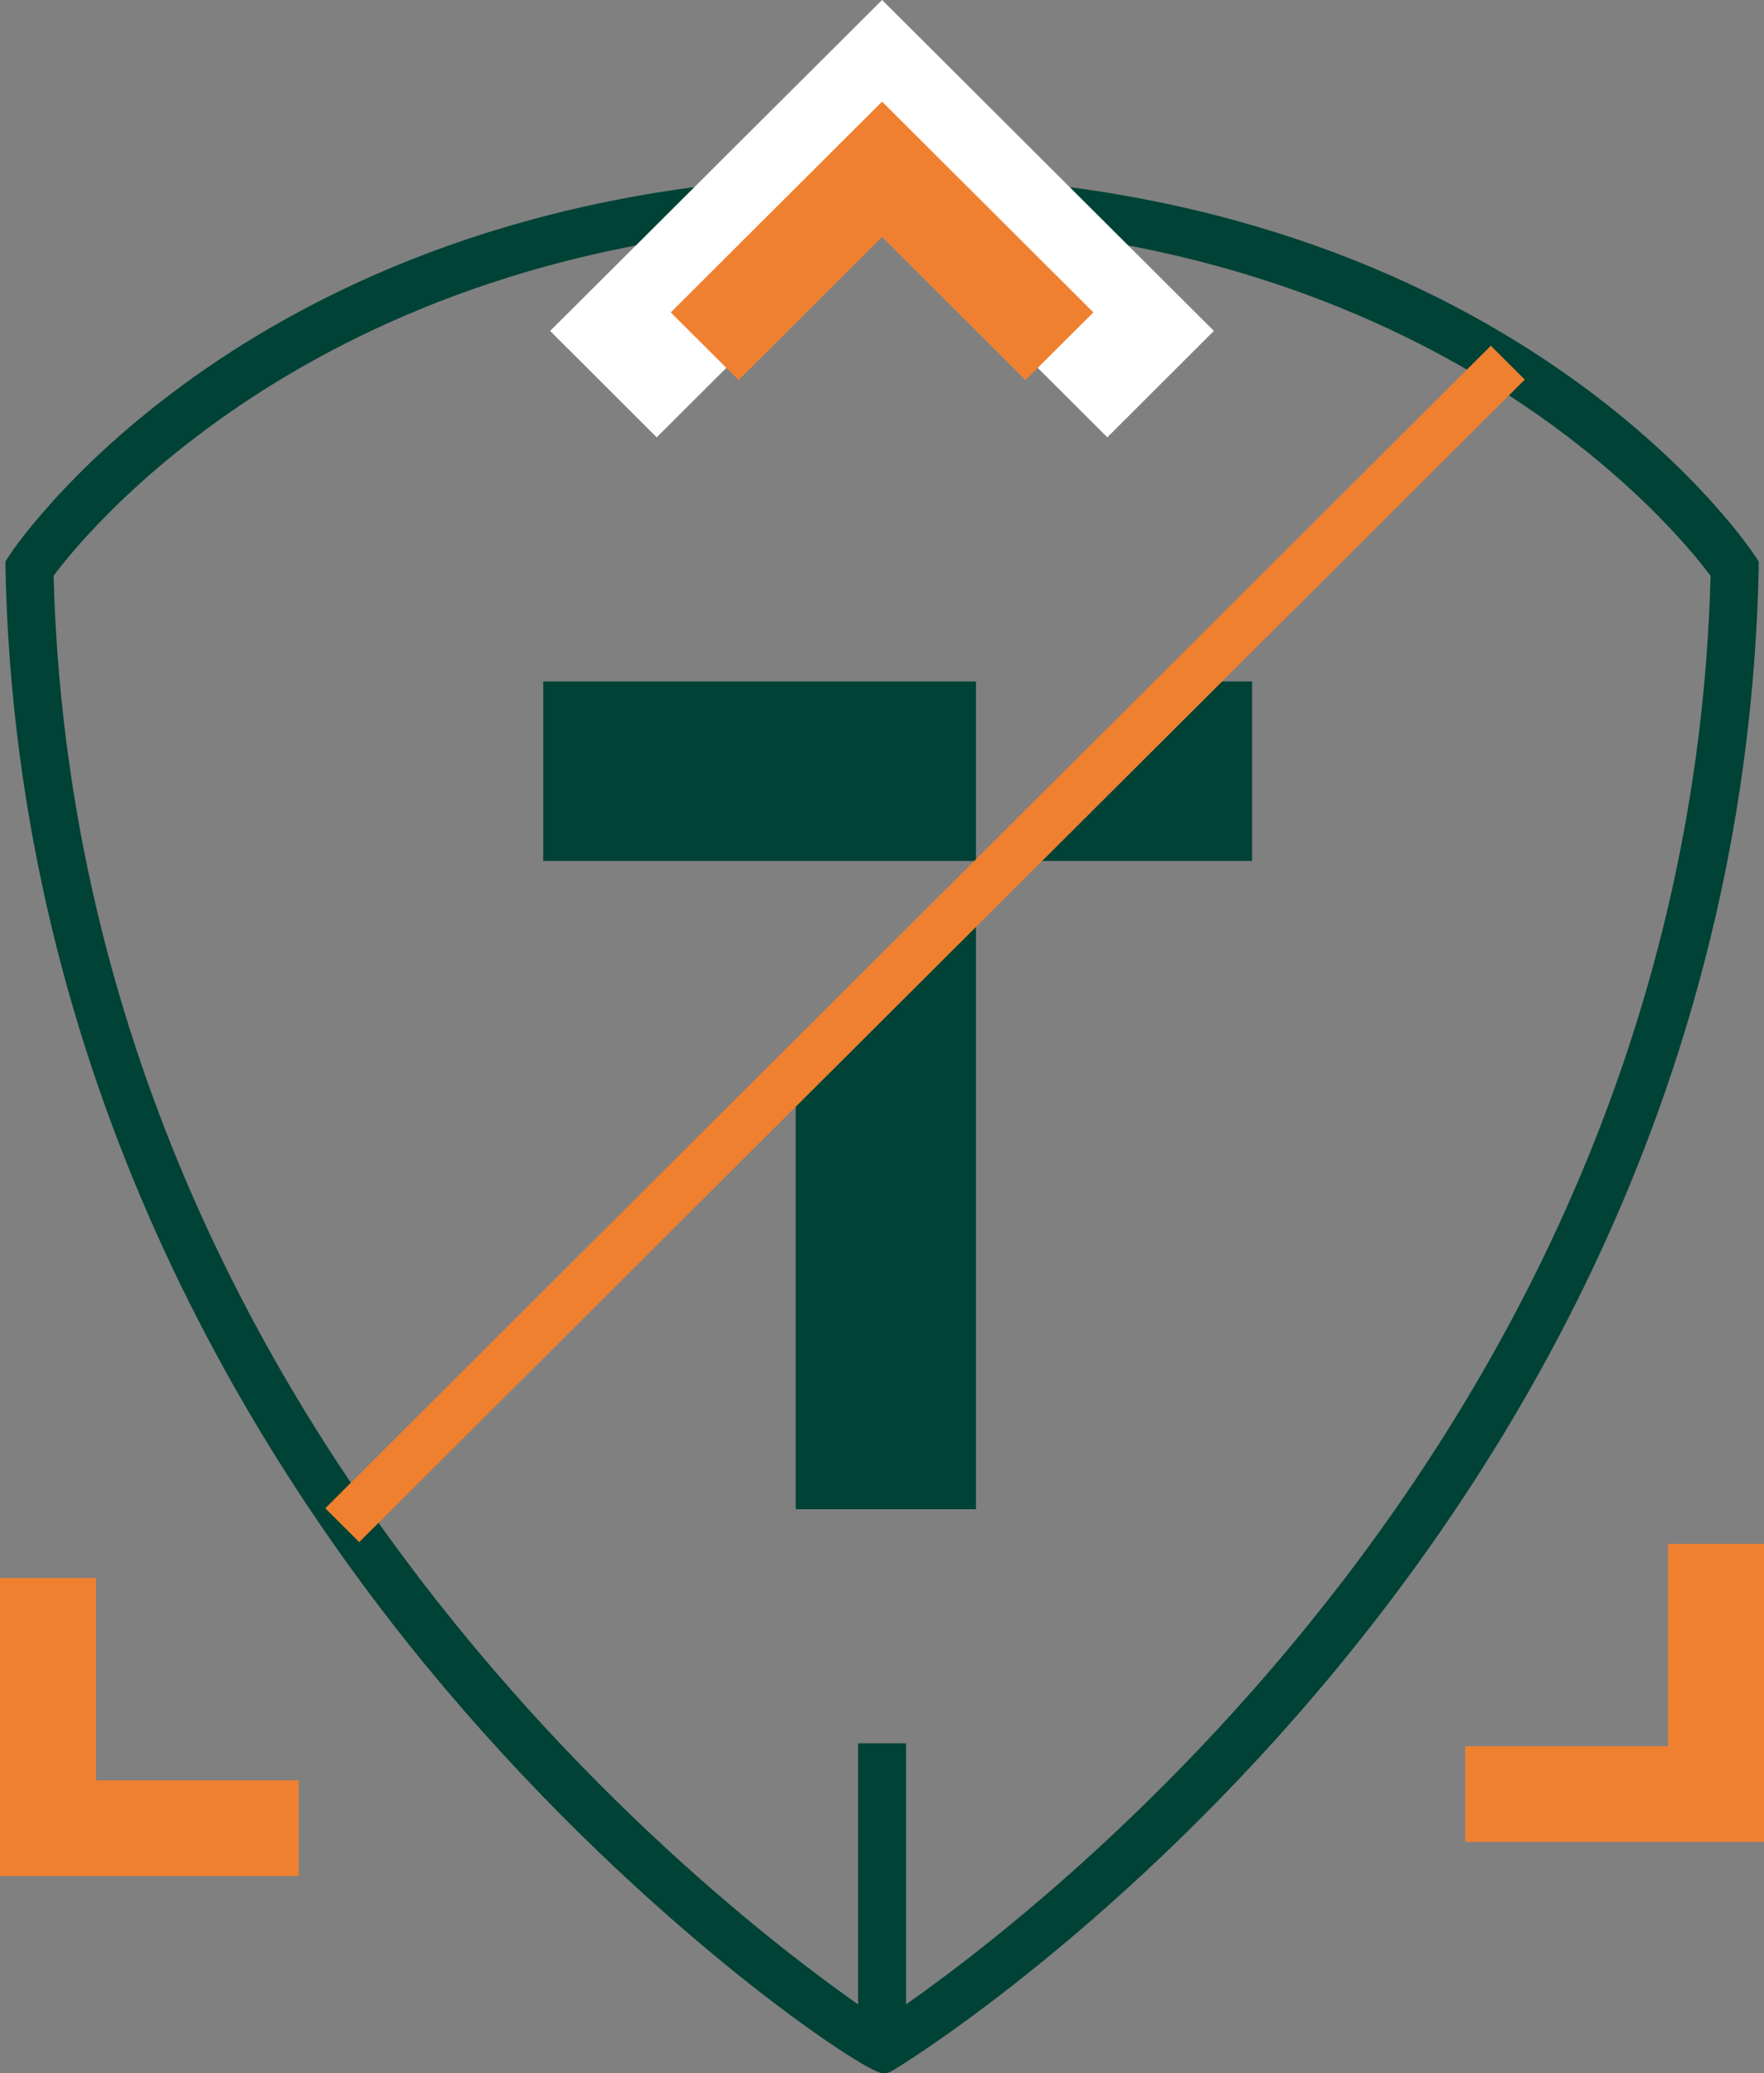 <svg width="97" height="114" viewBox="0 0 97 114" fill="none" xmlns="http://www.w3.org/2000/svg">
<rect x="0" y="0" width="97" height="114" fill="#808080" stroke="none"/>
<g clip-path="url(#clip0_6311_17435)">
<path d="M63.555 37.474L43.754 57.224V82.993H53.668V47.344H61.118H61.127H68.851V37.474H63.555Z" fill="#004236"/>
<path d="M53.668 37.474H29.873V47.344H53.668V37.474Z" fill="#004236"/>
<path d="M97 101.286H80.568V96.022H91.722V84.897H97V101.286Z" fill="#EF8030"/>
<path d="M16.432 103.164H0V86.774H5.278V97.9H16.432V103.164Z" fill="#EF8030"/>
<path d="M48.513 114C47.581 114 35.731 106.156 24.489 92.872C13.793 80.229 0.906 59.286 0.299 31.288V30.875L0.519 30.533C1.082 29.682 14.778 9.625 48.495 9.625C82.213 9.625 95.918 29.682 96.481 30.533L96.71 30.875V31.288C95.513 85.537 49.454 113.728 48.988 113.912L48.759 114.009H48.513V114ZM2.947 31.665C4.231 79.975 42.839 107.367 48.504 111.122C54.16 107.367 92.777 80.018 94.062 31.665C92.162 29.112 78.457 12.257 48.504 12.257C18.552 12.257 4.838 29.112 2.947 31.665Z" fill="#004236"/>
<path d="M81.979 19.013L17.887 82.94L19.753 84.801L83.845 20.874L81.979 19.013Z" fill="#EF8030"/>
<path d="M60.891 24.049L48.505 11.687L36.111 24.049L30.252 18.197L48.505 0L66.749 18.197L60.891 24.049Z" fill="white"/>
<path d="M56.386 20.9L48.504 13.029L40.614 20.9L36.884 17.18L48.504 5.589L60.124 17.18L56.386 20.9Z" fill="#EF8030"/>
<path d="M49.824 95.864H47.185V111.649H49.824V95.864Z" fill="#004236"/>
</g>
<defs>
<clipPath id="clip0_6311_17435">
<rect width="97" height="114" fill="white"/>
</clipPath>
</defs>
</svg>
